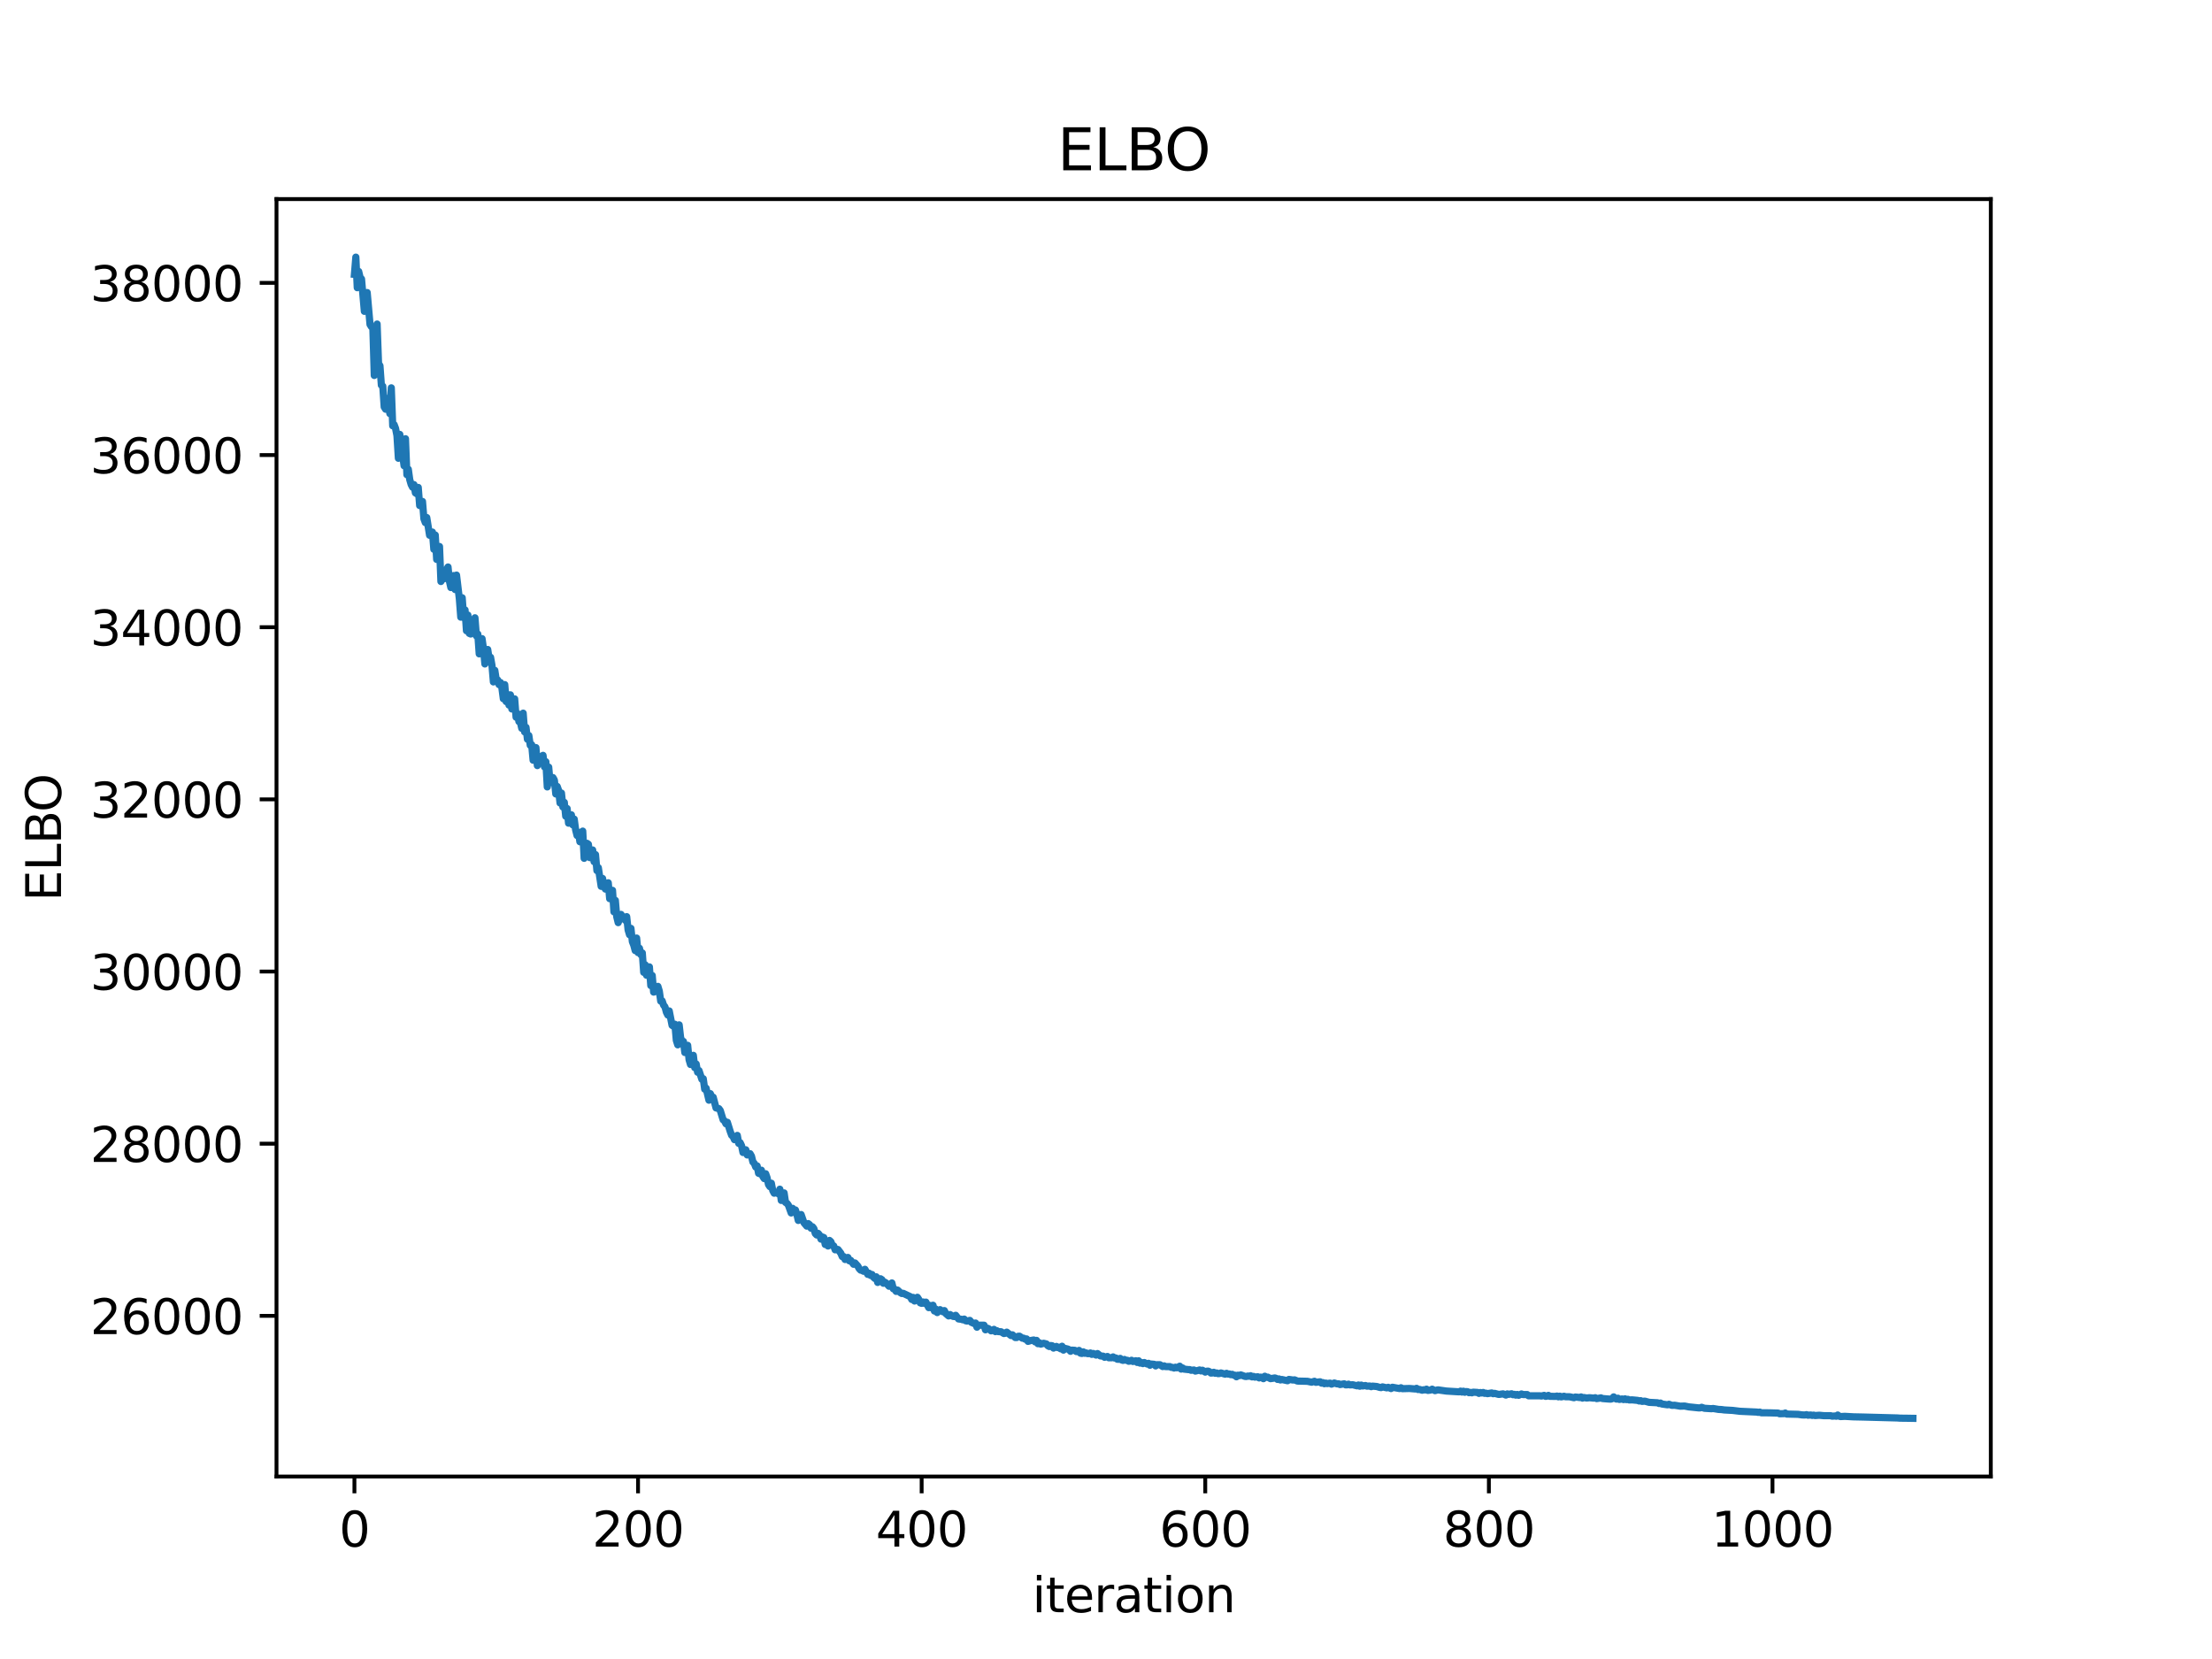<?xml version="1.0" encoding="utf-8" standalone="no"?>
<!DOCTYPE svg PUBLIC "-//W3C//DTD SVG 1.1//EN"
  "http://www.w3.org/Graphics/SVG/1.1/DTD/svg11.dtd">
<svg xmlns:xlink="http://www.w3.org/1999/xlink" width="460.8pt" height="345.6pt" viewBox="0 0 460.8 345.6" xmlns="http://www.w3.org/2000/svg" version="1.1">
 <defs>
  <style type="text/css">*{stroke-linejoin: round; stroke-linecap: butt}</style>
 </defs>
 <g id="figure_1">
  <g id="patch_1">
   <path d="M 0 345.6 
L 460.8 345.6 
L 460.8 0 
L 0 0 
z
" style="fill: #ffffff"/>
  </g>
  <g id="axes_1">
   <g id="patch_2">
    <path d="M 57.6 307.584 
L 414.72 307.584 
L 414.72 41.472 
L 57.6 41.472 
z
" style="fill: #ffffff"/>
   </g>
   <g id="matplotlib.axis_1">
    <g id="xtick_1">
     <g id="line2d_1">
      <defs>
       <path id="mc94efb2871" d="M 0 0 
L 0 3.5 
" style="stroke: #000000; stroke-width: 0.8"/>
      </defs>
      <g>
       <use xlink:href="#mc94efb2871" x="73.833" y="307.584" style="stroke: #000000; stroke-width: 0.8"/>
      </g>
     </g>
     <g id="text_1">
      <!-- 0 -->
      <g transform="translate(70.651 322.182) scale(0.1 -0.1)">
       <defs>
        <path id="DejaVuSans-30" d="M 2034 4250 
Q 1547 4250 1301 3770 
Q 1056 3291 1056 2328 
Q 1056 1369 1301 889 
Q 1547 409 2034 409 
Q 2525 409 2770 889 
Q 3016 1369 3016 2328 
Q 3016 3291 2770 3770 
Q 2525 4250 2034 4250 
z
M 2034 4750 
Q 2819 4750 3233 4129 
Q 3647 3509 3647 2328 
Q 3647 1150 3233 529 
Q 2819 -91 2034 -91 
Q 1250 -91 836 529 
Q 422 1150 422 2328 
Q 422 3509 836 4129 
Q 1250 4750 2034 4750 
z
" transform="scale(0.016)"/>
       </defs>
       <use xlink:href="#DejaVuSans-30"/>
      </g>
     </g>
    </g>
    <g id="xtick_2">
     <g id="line2d_2">
      <g>
       <use xlink:href="#mc94efb2871" x="132.915" y="307.584" style="stroke: #000000; stroke-width: 0.8"/>
      </g>
     </g>
     <g id="text_2">
      <!-- 200 -->
      <g transform="translate(123.371 322.182) scale(0.1 -0.1)">
       <defs>
        <path id="DejaVuSans-32" d="M 1228 531 
L 3431 531 
L 3431 0 
L 469 0 
L 469 531 
Q 828 903 1448 1529 
Q 2069 2156 2228 2338 
Q 2531 2678 2651 2914 
Q 2772 3150 2772 3378 
Q 2772 3750 2511 3984 
Q 2250 4219 1831 4219 
Q 1534 4219 1204 4116 
Q 875 4013 500 3803 
L 500 4441 
Q 881 4594 1212 4672 
Q 1544 4750 1819 4750 
Q 2544 4750 2975 4387 
Q 3406 4025 3406 3419 
Q 3406 3131 3298 2873 
Q 3191 2616 2906 2266 
Q 2828 2175 2409 1742 
Q 1991 1309 1228 531 
z
" transform="scale(0.016)"/>
       </defs>
       <use xlink:href="#DejaVuSans-32"/>
       <use xlink:href="#DejaVuSans-30" x="63.623"/>
       <use xlink:href="#DejaVuSans-30" x="127.246"/>
      </g>
     </g>
    </g>
    <g id="xtick_3">
     <g id="line2d_3">
      <g>
       <use xlink:href="#mc94efb2871" x="191.996" y="307.584" style="stroke: #000000; stroke-width: 0.8"/>
      </g>
     </g>
     <g id="text_3">
      <!-- 400 -->
      <g transform="translate(182.453 322.182) scale(0.1 -0.1)">
       <defs>
        <path id="DejaVuSans-34" d="M 2419 4116 
L 825 1625 
L 2419 1625 
L 2419 4116 
z
M 2253 4666 
L 3047 4666 
L 3047 1625 
L 3713 1625 
L 3713 1100 
L 3047 1100 
L 3047 0 
L 2419 0 
L 2419 1100 
L 313 1100 
L 313 1709 
L 2253 4666 
z
" transform="scale(0.016)"/>
       </defs>
       <use xlink:href="#DejaVuSans-34"/>
       <use xlink:href="#DejaVuSans-30" x="63.623"/>
       <use xlink:href="#DejaVuSans-30" x="127.246"/>
      </g>
     </g>
    </g>
    <g id="xtick_4">
     <g id="line2d_4">
      <g>
       <use xlink:href="#mc94efb2871" x="251.078" y="307.584" style="stroke: #000000; stroke-width: 0.8"/>
      </g>
     </g>
     <g id="text_4">
      <!-- 600 -->
      <g transform="translate(241.534 322.182) scale(0.1 -0.1)">
       <defs>
        <path id="DejaVuSans-36" d="M 2113 2584 
Q 1688 2584 1439 2293 
Q 1191 2003 1191 1497 
Q 1191 994 1439 701 
Q 1688 409 2113 409 
Q 2538 409 2786 701 
Q 3034 994 3034 1497 
Q 3034 2003 2786 2293 
Q 2538 2584 2113 2584 
z
M 3366 4563 
L 3366 3988 
Q 3128 4100 2886 4159 
Q 2644 4219 2406 4219 
Q 1781 4219 1451 3797 
Q 1122 3375 1075 2522 
Q 1259 2794 1537 2939 
Q 1816 3084 2150 3084 
Q 2853 3084 3261 2657 
Q 3669 2231 3669 1497 
Q 3669 778 3244 343 
Q 2819 -91 2113 -91 
Q 1303 -91 875 529 
Q 447 1150 447 2328 
Q 447 3434 972 4092 
Q 1497 4750 2381 4750 
Q 2619 4750 2861 4703 
Q 3103 4656 3366 4563 
z
" transform="scale(0.016)"/>
       </defs>
       <use xlink:href="#DejaVuSans-36"/>
       <use xlink:href="#DejaVuSans-30" x="63.623"/>
       <use xlink:href="#DejaVuSans-30" x="127.246"/>
      </g>
     </g>
    </g>
    <g id="xtick_5">
     <g id="line2d_5">
      <g>
       <use xlink:href="#mc94efb2871" x="310.16" y="307.584" style="stroke: #000000; stroke-width: 0.8"/>
      </g>
     </g>
     <g id="text_5">
      <!-- 800 -->
      <g transform="translate(300.616 322.182) scale(0.1 -0.1)">
       <defs>
        <path id="DejaVuSans-38" d="M 2034 2216 
Q 1584 2216 1326 1975 
Q 1069 1734 1069 1313 
Q 1069 891 1326 650 
Q 1584 409 2034 409 
Q 2484 409 2743 651 
Q 3003 894 3003 1313 
Q 3003 1734 2745 1975 
Q 2488 2216 2034 2216 
z
M 1403 2484 
Q 997 2584 770 2862 
Q 544 3141 544 3541 
Q 544 4100 942 4425 
Q 1341 4750 2034 4750 
Q 2731 4750 3128 4425 
Q 3525 4100 3525 3541 
Q 3525 3141 3298 2862 
Q 3072 2584 2669 2484 
Q 3125 2378 3379 2068 
Q 3634 1759 3634 1313 
Q 3634 634 3220 271 
Q 2806 -91 2034 -91 
Q 1263 -91 848 271 
Q 434 634 434 1313 
Q 434 1759 690 2068 
Q 947 2378 1403 2484 
z
M 1172 3481 
Q 1172 3119 1398 2916 
Q 1625 2713 2034 2713 
Q 2441 2713 2670 2916 
Q 2900 3119 2900 3481 
Q 2900 3844 2670 4047 
Q 2441 4250 2034 4250 
Q 1625 4250 1398 4047 
Q 1172 3844 1172 3481 
z
" transform="scale(0.016)"/>
       </defs>
       <use xlink:href="#DejaVuSans-38"/>
       <use xlink:href="#DejaVuSans-30" x="63.623"/>
       <use xlink:href="#DejaVuSans-30" x="127.246"/>
      </g>
     </g>
    </g>
    <g id="xtick_6">
     <g id="line2d_6">
      <g>
       <use xlink:href="#mc94efb2871" x="369.242" y="307.584" style="stroke: #000000; stroke-width: 0.8"/>
      </g>
     </g>
     <g id="text_6">
      <!-- 1000 -->
      <g transform="translate(356.517 322.182) scale(0.1 -0.1)">
       <defs>
        <path id="DejaVuSans-31" d="M 794 531 
L 1825 531 
L 1825 4091 
L 703 3866 
L 703 4441 
L 1819 4666 
L 2450 4666 
L 2450 531 
L 3481 531 
L 3481 0 
L 794 0 
L 794 531 
z
" transform="scale(0.016)"/>
       </defs>
       <use xlink:href="#DejaVuSans-31"/>
       <use xlink:href="#DejaVuSans-30" x="63.623"/>
       <use xlink:href="#DejaVuSans-30" x="127.246"/>
       <use xlink:href="#DejaVuSans-30" x="190.869"/>
      </g>
     </g>
    </g>
    <g id="text_7">
     <!-- iteration -->
     <g transform="translate(215.037 335.861) scale(0.1 -0.1)">
      <defs>
       <path id="DejaVuSans-69" d="M 603 3500 
L 1178 3500 
L 1178 0 
L 603 0 
L 603 3500 
z
M 603 4863 
L 1178 4863 
L 1178 4134 
L 603 4134 
L 603 4863 
z
" transform="scale(0.016)"/>
       <path id="DejaVuSans-74" d="M 1172 4494 
L 1172 3500 
L 2356 3500 
L 2356 3053 
L 1172 3053 
L 1172 1153 
Q 1172 725 1289 603 
Q 1406 481 1766 481 
L 2356 481 
L 2356 0 
L 1766 0 
Q 1100 0 847 248 
Q 594 497 594 1153 
L 594 3053 
L 172 3053 
L 172 3500 
L 594 3500 
L 594 4494 
L 1172 4494 
z
" transform="scale(0.016)"/>
       <path id="DejaVuSans-65" d="M 3597 1894 
L 3597 1613 
L 953 1613 
Q 991 1019 1311 708 
Q 1631 397 2203 397 
Q 2534 397 2845 478 
Q 3156 559 3463 722 
L 3463 178 
Q 3153 47 2828 -22 
Q 2503 -91 2169 -91 
Q 1331 -91 842 396 
Q 353 884 353 1716 
Q 353 2575 817 3079 
Q 1281 3584 2069 3584 
Q 2775 3584 3186 3129 
Q 3597 2675 3597 1894 
z
M 3022 2063 
Q 3016 2534 2758 2815 
Q 2500 3097 2075 3097 
Q 1594 3097 1305 2825 
Q 1016 2553 972 2059 
L 3022 2063 
z
" transform="scale(0.016)"/>
       <path id="DejaVuSans-72" d="M 2631 2963 
Q 2534 3019 2420 3045 
Q 2306 3072 2169 3072 
Q 1681 3072 1420 2755 
Q 1159 2438 1159 1844 
L 1159 0 
L 581 0 
L 581 3500 
L 1159 3500 
L 1159 2956 
Q 1341 3275 1631 3429 
Q 1922 3584 2338 3584 
Q 2397 3584 2469 3576 
Q 2541 3569 2628 3553 
L 2631 2963 
z
" transform="scale(0.016)"/>
       <path id="DejaVuSans-61" d="M 2194 1759 
Q 1497 1759 1228 1600 
Q 959 1441 959 1056 
Q 959 750 1161 570 
Q 1363 391 1709 391 
Q 2188 391 2477 730 
Q 2766 1069 2766 1631 
L 2766 1759 
L 2194 1759 
z
M 3341 1997 
L 3341 0 
L 2766 0 
L 2766 531 
Q 2569 213 2275 61 
Q 1981 -91 1556 -91 
Q 1019 -91 701 211 
Q 384 513 384 1019 
Q 384 1609 779 1909 
Q 1175 2209 1959 2209 
L 2766 2209 
L 2766 2266 
Q 2766 2663 2505 2880 
Q 2244 3097 1772 3097 
Q 1472 3097 1187 3025 
Q 903 2953 641 2809 
L 641 3341 
Q 956 3463 1253 3523 
Q 1550 3584 1831 3584 
Q 2591 3584 2966 3190 
Q 3341 2797 3341 1997 
z
" transform="scale(0.016)"/>
       <path id="DejaVuSans-6f" d="M 1959 3097 
Q 1497 3097 1228 2736 
Q 959 2375 959 1747 
Q 959 1119 1226 758 
Q 1494 397 1959 397 
Q 2419 397 2687 759 
Q 2956 1122 2956 1747 
Q 2956 2369 2687 2733 
Q 2419 3097 1959 3097 
z
M 1959 3584 
Q 2709 3584 3137 3096 
Q 3566 2609 3566 1747 
Q 3566 888 3137 398 
Q 2709 -91 1959 -91 
Q 1206 -91 779 398 
Q 353 888 353 1747 
Q 353 2609 779 3096 
Q 1206 3584 1959 3584 
z
" transform="scale(0.016)"/>
       <path id="DejaVuSans-6e" d="M 3513 2113 
L 3513 0 
L 2938 0 
L 2938 2094 
Q 2938 2591 2744 2837 
Q 2550 3084 2163 3084 
Q 1697 3084 1428 2787 
Q 1159 2491 1159 1978 
L 1159 0 
L 581 0 
L 581 3500 
L 1159 3500 
L 1159 2956 
Q 1366 3272 1645 3428 
Q 1925 3584 2291 3584 
Q 2894 3584 3203 3211 
Q 3513 2838 3513 2113 
z
" transform="scale(0.016)"/>
      </defs>
      <use xlink:href="#DejaVuSans-69"/>
      <use xlink:href="#DejaVuSans-74" x="27.783"/>
      <use xlink:href="#DejaVuSans-65" x="66.992"/>
      <use xlink:href="#DejaVuSans-72" x="128.516"/>
      <use xlink:href="#DejaVuSans-61" x="169.629"/>
      <use xlink:href="#DejaVuSans-74" x="230.908"/>
      <use xlink:href="#DejaVuSans-69" x="270.117"/>
      <use xlink:href="#DejaVuSans-6f" x="297.9"/>
      <use xlink:href="#DejaVuSans-6e" x="359.082"/>
     </g>
    </g>
   </g>
   <g id="matplotlib.axis_2">
    <g id="ytick_1">
     <g id="line2d_7">
      <defs>
       <path id="m09d742657f" d="M 0 0 
L -3.5 0 
" style="stroke: #000000; stroke-width: 0.8"/>
      </defs>
      <g>
       <use xlink:href="#m09d742657f" x="57.6" y="274.117" style="stroke: #000000; stroke-width: 0.8"/>
      </g>
     </g>
     <g id="text_8">
      <!-- 26000 -->
      <g transform="translate(18.788 277.916) scale(0.1 -0.1)">
       <use xlink:href="#DejaVuSans-32"/>
       <use xlink:href="#DejaVuSans-36" x="63.623"/>
       <use xlink:href="#DejaVuSans-30" x="127.246"/>
       <use xlink:href="#DejaVuSans-30" x="190.869"/>
       <use xlink:href="#DejaVuSans-30" x="254.492"/>
      </g>
     </g>
    </g>
    <g id="ytick_2">
     <g id="line2d_8">
      <g>
       <use xlink:href="#m09d742657f" x="57.6" y="238.252" style="stroke: #000000; stroke-width: 0.8"/>
      </g>
     </g>
     <g id="text_9">
      <!-- 28000 -->
      <g transform="translate(18.788 242.052) scale(0.1 -0.1)">
       <use xlink:href="#DejaVuSans-32"/>
       <use xlink:href="#DejaVuSans-38" x="63.623"/>
       <use xlink:href="#DejaVuSans-30" x="127.246"/>
       <use xlink:href="#DejaVuSans-30" x="190.869"/>
       <use xlink:href="#DejaVuSans-30" x="254.492"/>
      </g>
     </g>
    </g>
    <g id="ytick_3">
     <g id="line2d_9">
      <g>
       <use xlink:href="#m09d742657f" x="57.6" y="202.388" style="stroke: #000000; stroke-width: 0.8"/>
      </g>
     </g>
     <g id="text_10">
      <!-- 30000 -->
      <g transform="translate(18.788 206.187) scale(0.1 -0.1)">
       <defs>
        <path id="DejaVuSans-33" d="M 2597 2516 
Q 3050 2419 3304 2112 
Q 3559 1806 3559 1356 
Q 3559 666 3084 287 
Q 2609 -91 1734 -91 
Q 1441 -91 1130 -33 
Q 819 25 488 141 
L 488 750 
Q 750 597 1062 519 
Q 1375 441 1716 441 
Q 2309 441 2620 675 
Q 2931 909 2931 1356 
Q 2931 1769 2642 2001 
Q 2353 2234 1838 2234 
L 1294 2234 
L 1294 2753 
L 1863 2753 
Q 2328 2753 2575 2939 
Q 2822 3125 2822 3475 
Q 2822 3834 2567 4026 
Q 2313 4219 1838 4219 
Q 1578 4219 1281 4162 
Q 984 4106 628 3988 
L 628 4550 
Q 988 4650 1302 4700 
Q 1616 4750 1894 4750 
Q 2613 4750 3031 4423 
Q 3450 4097 3450 3541 
Q 3450 3153 3228 2886 
Q 3006 2619 2597 2516 
z
" transform="scale(0.016)"/>
       </defs>
       <use xlink:href="#DejaVuSans-33"/>
       <use xlink:href="#DejaVuSans-30" x="63.623"/>
       <use xlink:href="#DejaVuSans-30" x="127.246"/>
       <use xlink:href="#DejaVuSans-30" x="190.869"/>
       <use xlink:href="#DejaVuSans-30" x="254.492"/>
      </g>
     </g>
    </g>
    <g id="ytick_4">
     <g id="line2d_10">
      <g>
       <use xlink:href="#m09d742657f" x="57.6" y="166.524" style="stroke: #000000; stroke-width: 0.8"/>
      </g>
     </g>
     <g id="text_11">
      <!-- 32000 -->
      <g transform="translate(18.788 170.323) scale(0.1 -0.1)">
       <use xlink:href="#DejaVuSans-33"/>
       <use xlink:href="#DejaVuSans-32" x="63.623"/>
       <use xlink:href="#DejaVuSans-30" x="127.246"/>
       <use xlink:href="#DejaVuSans-30" x="190.869"/>
       <use xlink:href="#DejaVuSans-30" x="254.492"/>
      </g>
     </g>
    </g>
    <g id="ytick_5">
     <g id="line2d_11">
      <g>
       <use xlink:href="#m09d742657f" x="57.6" y="130.659" style="stroke: #000000; stroke-width: 0.8"/>
      </g>
     </g>
     <g id="text_12">
      <!-- 34000 -->
      <g transform="translate(18.788 134.459) scale(0.1 -0.1)">
       <use xlink:href="#DejaVuSans-33"/>
       <use xlink:href="#DejaVuSans-34" x="63.623"/>
       <use xlink:href="#DejaVuSans-30" x="127.246"/>
       <use xlink:href="#DejaVuSans-30" x="190.869"/>
       <use xlink:href="#DejaVuSans-30" x="254.492"/>
      </g>
     </g>
    </g>
    <g id="ytick_6">
     <g id="line2d_12">
      <g>
       <use xlink:href="#m09d742657f" x="57.6" y="94.795" style="stroke: #000000; stroke-width: 0.8"/>
      </g>
     </g>
     <g id="text_13">
      <!-- 36000 -->
      <g transform="translate(18.788 98.594) scale(0.1 -0.1)">
       <use xlink:href="#DejaVuSans-33"/>
       <use xlink:href="#DejaVuSans-36" x="63.623"/>
       <use xlink:href="#DejaVuSans-30" x="127.246"/>
       <use xlink:href="#DejaVuSans-30" x="190.869"/>
       <use xlink:href="#DejaVuSans-30" x="254.492"/>
      </g>
     </g>
    </g>
    <g id="ytick_7">
     <g id="line2d_13">
      <g>
       <use xlink:href="#m09d742657f" x="57.6" y="58.931" style="stroke: #000000; stroke-width: 0.8"/>
      </g>
     </g>
     <g id="text_14">
      <!-- 38000 -->
      <g transform="translate(18.788 62.73) scale(0.1 -0.1)">
       <use xlink:href="#DejaVuSans-33"/>
       <use xlink:href="#DejaVuSans-38" x="63.623"/>
       <use xlink:href="#DejaVuSans-30" x="127.246"/>
       <use xlink:href="#DejaVuSans-30" x="190.869"/>
       <use xlink:href="#DejaVuSans-30" x="254.492"/>
      </g>
     </g>
    </g>
    <g id="text_15">
     <!-- ELBO -->
     <g transform="translate(12.708 187.752) rotate(-90) scale(0.1 -0.1)">
      <defs>
       <path id="DejaVuSans-45" d="M 628 4666 
L 3578 4666 
L 3578 4134 
L 1259 4134 
L 1259 2753 
L 3481 2753 
L 3481 2222 
L 1259 2222 
L 1259 531 
L 3634 531 
L 3634 0 
L 628 0 
L 628 4666 
z
" transform="scale(0.016)"/>
       <path id="DejaVuSans-4c" d="M 628 4666 
L 1259 4666 
L 1259 531 
L 3531 531 
L 3531 0 
L 628 0 
L 628 4666 
z
" transform="scale(0.016)"/>
       <path id="DejaVuSans-42" d="M 1259 2228 
L 1259 519 
L 2272 519 
Q 2781 519 3026 730 
Q 3272 941 3272 1375 
Q 3272 1813 3026 2020 
Q 2781 2228 2272 2228 
L 1259 2228 
z
M 1259 4147 
L 1259 2741 
L 2194 2741 
Q 2656 2741 2882 2914 
Q 3109 3088 3109 3444 
Q 3109 3797 2882 3972 
Q 2656 4147 2194 4147 
L 1259 4147 
z
M 628 4666 
L 2241 4666 
Q 2963 4666 3353 4366 
Q 3744 4066 3744 3513 
Q 3744 3084 3544 2831 
Q 3344 2578 2956 2516 
Q 3422 2416 3680 2098 
Q 3938 1781 3938 1306 
Q 3938 681 3513 340 
Q 3088 0 2303 0 
L 628 0 
L 628 4666 
z
" transform="scale(0.016)"/>
       <path id="DejaVuSans-4f" d="M 2522 4238 
Q 1834 4238 1429 3725 
Q 1025 3213 1025 2328 
Q 1025 1447 1429 934 
Q 1834 422 2522 422 
Q 3209 422 3611 934 
Q 4013 1447 4013 2328 
Q 4013 3213 3611 3725 
Q 3209 4238 2522 4238 
z
M 2522 4750 
Q 3503 4750 4090 4092 
Q 4678 3434 4678 2328 
Q 4678 1225 4090 567 
Q 3503 -91 2522 -91 
Q 1538 -91 948 565 
Q 359 1222 359 2328 
Q 359 3434 948 4092 
Q 1538 4750 2522 4750 
z
" transform="scale(0.016)"/>
      </defs>
      <use xlink:href="#DejaVuSans-45"/>
      <use xlink:href="#DejaVuSans-4c" x="63.184"/>
      <use xlink:href="#DejaVuSans-42" x="118.896"/>
      <use xlink:href="#DejaVuSans-4f" x="185.75"/>
     </g>
    </g>
   </g>
   <g id="line2d_14">
    <path d="M 73.833 57.146 
L 74.128 53.568 
L 74.424 59.936 
L 74.719 56.548 
L 75.014 57.801 
L 75.31 58.111 
L 75.901 64.857 
L 76.196 63.738 
L 76.491 60.941 
L 77.082 67.592 
L 77.378 68.075 
L 77.673 68.286 
L 77.968 78.216 
L 78.559 67.503 
L 78.855 75.714 
L 79.15 76.192 
L 79.445 80.235 
L 79.741 80.454 
L 80.036 84.776 
L 80.332 85.249 
L 80.627 83.002 
L 81.218 86.166 
L 81.513 80.793 
L 81.809 88.705 
L 82.104 88.455 
L 82.4 89.241 
L 82.695 90.752 
L 82.99 95.463 
L 83.286 90.492 
L 83.581 94.404 
L 83.877 94.796 
L 84.172 97.022 
L 84.467 91.397 
L 84.763 98.887 
L 85.058 97.76 
L 85.354 99.903 
L 85.649 100.92 
L 85.944 101.497 
L 86.24 100.959 
L 86.535 102.675 
L 86.831 102.869 
L 87.126 101.539 
L 87.422 105.318 
L 87.717 105.064 
L 88.012 104.461 
L 88.308 108.081 
L 88.603 108.875 
L 88.899 107.811 
L 89.489 111.504 
L 89.785 111.53 
L 90.08 110.84 
L 90.376 114.428 
L 90.671 111.455 
L 90.966 116.536 
L 91.262 115.596 
L 91.557 113.844 
L 91.853 121.136 
L 92.148 119.234 
L 92.443 120.6 
L 92.739 119.187 
L 93.33 118.113 
L 93.625 121.09 
L 93.921 122.398 
L 94.216 122.034 
L 94.511 119.899 
L 94.807 122.808 
L 95.102 119.804 
L 95.693 124.75 
L 95.988 128.565 
L 96.284 124.525 
L 96.579 128.659 
L 96.875 127.055 
L 97.17 131.396 
L 97.465 128.132 
L 97.761 131.942 
L 98.056 132.076 
L 98.352 130.472 
L 98.647 131.007 
L 98.942 128.698 
L 99.238 132.471 
L 99.533 132.079 
L 99.829 136.211 
L 100.124 135.732 
L 100.42 133.042 
L 100.715 135.129 
L 101.01 138.313 
L 101.601 135.299 
L 101.897 137.268 
L 102.192 136.926 
L 102.487 138.601 
L 102.783 142.059 
L 103.078 139.646 
L 103.374 141.557 
L 103.669 141.64 
L 103.964 142.622 
L 104.26 142.179 
L 104.555 143.314 
L 104.851 145.56 
L 105.146 142.616 
L 105.441 146.155 
L 105.737 144.663 
L 106.032 146.882 
L 106.328 144.752 
L 106.623 147.692 
L 106.919 147.553 
L 107.214 145.589 
L 107.509 149.409 
L 107.805 148.634 
L 108.1 150.311 
L 108.396 150.44 
L 108.691 151.729 
L 108.986 148.562 
L 109.282 152.47 
L 109.577 151.515 
L 109.873 153.995 
L 110.168 153.222 
L 110.463 155.264 
L 110.759 155.134 
L 111.054 158.367 
L 111.35 157.555 
L 111.645 155.74 
L 111.94 159.484 
L 112.236 157.999 
L 112.531 158.102 
L 112.827 157.57 
L 113.122 157.354 
L 113.418 159.752 
L 113.713 158.681 
L 114.008 163.93 
L 114.304 159.805 
L 114.599 163.066 
L 114.895 162.983 
L 115.19 161.986 
L 115.485 162.513 
L 115.781 165.397 
L 116.076 163.833 
L 116.372 164.659 
L 116.667 167.284 
L 116.962 165.206 
L 117.258 168.109 
L 117.553 167.14 
L 117.849 170.035 
L 118.144 168.43 
L 118.439 171.483 
L 118.735 170.127 
L 119.03 169.741 
L 119.326 171.835 
L 119.621 170.635 
L 119.917 172.89 
L 120.212 174.054 
L 120.507 173.372 
L 120.803 175.354 
L 121.394 173.136 
L 121.689 178.803 
L 121.984 176.32 
L 122.28 175.673 
L 122.575 175.885 
L 122.871 178.66 
L 123.166 178.079 
L 123.461 177.061 
L 123.757 179.507 
L 124.052 178.028 
L 124.348 181.361 
L 124.643 180.752 
L 125.234 184.639 
L 125.529 182.995 
L 125.825 184.734 
L 126.12 185.212 
L 126.416 184.051 
L 126.711 183.902 
L 127.006 187.21 
L 127.302 186.806 
L 127.597 185.472 
L 127.893 189.948 
L 128.188 187.562 
L 128.483 191.004 
L 128.779 192.203 
L 129.37 190.488 
L 129.665 190.987 
L 129.96 190.996 
L 130.256 191.711 
L 130.551 190.958 
L 130.847 193.72 
L 131.142 194.725 
L 131.437 193.396 
L 131.733 196.16 
L 132.028 196.912 
L 132.324 198.024 
L 132.619 195.414 
L 132.915 198.441 
L 133.21 197.533 
L 133.505 198.871 
L 133.801 198.509 
L 134.096 202.556 
L 134.392 200.968 
L 134.687 203.159 
L 134.982 201.58 
L 135.278 201.418 
L 135.573 205.318 
L 135.869 203.211 
L 136.164 206.67 
L 136.459 206.565 
L 136.755 205.81 
L 137.05 205.477 
L 137.346 206.459 
L 137.641 208.556 
L 137.936 208.498 
L 138.232 209.382 
L 138.527 209.749 
L 138.823 210.859 
L 139.118 211.452 
L 139.414 210.598 
L 140.004 213.594 
L 140.3 213.792 
L 140.595 213.369 
L 140.891 216.73 
L 141.186 217.659 
L 141.481 213.498 
L 141.777 216.097 
L 142.072 217.033 
L 142.368 216.949 
L 142.663 219.259 
L 142.958 218.938 
L 143.254 217.758 
L 143.549 220.76 
L 143.845 221.758 
L 144.14 220.003 
L 144.435 219.847 
L 144.731 222.417 
L 145.026 221.642 
L 145.322 223.365 
L 145.617 223.02 
L 146.208 224.826 
L 146.503 224.715 
L 146.799 226.894 
L 147.094 226.685 
L 147.685 229.191 
L 147.98 227.832 
L 148.276 228.572 
L 148.571 228.565 
L 149.162 230.8 
L 149.753 230.945 
L 150.048 231.341 
L 150.639 233.273 
L 150.934 233.498 
L 151.23 234.109 
L 151.525 233.791 
L 152.116 235.688 
L 152.412 236.497 
L 152.707 236.753 
L 153.002 237.416 
L 153.298 237.248 
L 153.593 236.523 
L 153.889 238.189 
L 154.184 238.035 
L 154.479 238.659 
L 154.775 240.084 
L 155.07 239.506 
L 155.366 239.521 
L 155.661 240.599 
L 156.252 240.337 
L 156.547 240.847 
L 156.843 242.065 
L 157.138 242.358 
L 157.433 243.114 
L 157.729 242.88 
L 158.024 244.415 
L 158.32 244.52 
L 158.615 243.773 
L 158.911 245.092 
L 159.206 245.526 
L 159.501 244.513 
L 159.797 245.341 
L 160.092 246.767 
L 160.388 247.2 
L 160.683 246.482 
L 160.978 248.015 
L 161.274 248.566 
L 161.865 248.416 
L 162.16 248.7 
L 162.455 247.732 
L 162.751 250.071 
L 163.046 249.457 
L 163.342 248.503 
L 163.637 250.484 
L 163.932 250.652 
L 164.228 251.042 
L 164.819 252.682 
L 165.114 251.718 
L 165.41 252.508 
L 165.705 252.059 
L 166 252.959 
L 166.296 254.238 
L 166.887 253.012 
L 167.477 254.719 
L 168.068 255.424 
L 168.364 254.899 
L 168.659 255.128 
L 168.954 255.862 
L 169.25 255.559 
L 169.545 255.929 
L 169.841 256.96 
L 170.136 257.267 
L 170.431 256.936 
L 170.727 257.271 
L 171.022 258.134 
L 171.318 257.684 
L 171.613 257.799 
L 171.909 259.253 
L 172.204 259.025 
L 172.499 259.566 
L 172.795 258.404 
L 173.09 258.676 
L 173.386 259.443 
L 173.681 259.546 
L 173.976 260.356 
L 174.272 260.25 
L 174.567 260.294 
L 175.158 261.068 
L 175.453 261.771 
L 175.749 261.76 
L 176.044 262.376 
L 176.34 262.284 
L 176.635 261.948 
L 176.93 262.65 
L 177.226 262.565 
L 177.817 263.372 
L 178.112 263.1 
L 178.703 263.758 
L 178.998 264.299 
L 179.294 264.596 
L 179.589 264.643 
L 179.885 264.826 
L 180.18 264.419 
L 180.771 265.474 
L 181.066 265.246 
L 181.362 265.696 
L 181.657 265.499 
L 181.952 266.055 
L 182.248 266.328 
L 182.543 265.985 
L 182.839 267.154 
L 183.134 266.479 
L 183.429 266.39 
L 183.725 266.586 
L 184.02 267.323 
L 184.316 267.091 
L 184.611 267.293 
L 185.202 267.949 
L 185.497 267.85 
L 185.793 267.261 
L 186.088 268.481 
L 186.384 268.552 
L 186.679 269.019 
L 186.974 268.744 
L 187.565 269.287 
L 187.861 269.459 
L 188.156 269.421 
L 189.633 270.119 
L 189.928 270.698 
L 190.224 270.276 
L 190.519 271.028 
L 191.11 270.25 
L 191.406 270.691 
L 191.701 271.41 
L 191.996 271.51 
L 192.292 271.225 
L 192.587 271.515 
L 192.883 271.256 
L 193.473 272.406 
L 193.769 271.951 
L 194.064 272.452 
L 194.36 271.907 
L 194.655 273.108 
L 194.95 272.711 
L 195.246 273.432 
L 195.837 272.829 
L 196.427 273.264 
L 196.723 273.018 
L 197.018 273.619 
L 197.609 274.131 
L 197.905 273.842 
L 198.495 274.219 
L 198.791 274.258 
L 199.086 274 
L 199.677 274.759 
L 200.268 274.83 
L 200.563 274.936 
L 200.859 274.793 
L 201.154 275.13 
L 201.449 275.199 
L 202.04 275.064 
L 202.336 275.451 
L 202.926 275.715 
L 203.222 275.611 
L 203.517 276.479 
L 203.813 276.055 
L 204.994 276.064 
L 205.29 277.025 
L 205.585 276.669 
L 205.881 276.746 
L 206.471 277.238 
L 207.062 276.934 
L 207.358 277.4 
L 207.653 277.206 
L 207.948 277.398 
L 208.539 277.429 
L 209.13 277.794 
L 209.425 277.739 
L 209.721 277.51 
L 210.607 278.216 
L 210.903 278.063 
L 211.493 278.63 
L 211.789 278.634 
L 212.084 278.377 
L 212.38 278.354 
L 212.97 278.766 
L 213.266 278.77 
L 213.561 278.978 
L 213.857 278.921 
L 214.152 279.432 
L 214.743 279.254 
L 215.334 279.146 
L 215.629 279.531 
L 215.924 279.223 
L 216.22 279.916 
L 216.515 279.718 
L 216.811 280.01 
L 217.402 279.829 
L 217.992 279.971 
L 218.288 280.341 
L 218.583 280.504 
L 218.879 280.302 
L 219.174 280.339 
L 219.469 280.831 
L 220.06 280.488 
L 220.356 280.738 
L 220.651 280.64 
L 220.946 280.976 
L 221.242 280.451 
L 221.537 281.252 
L 221.833 280.887 
L 222.423 281.03 
L 222.719 281.161 
L 223.014 281.498 
L 223.31 281.26 
L 223.901 281.295 
L 224.196 281.542 
L 224.491 281.575 
L 224.787 281.315 
L 225.082 281.894 
L 225.378 281.948 
L 225.673 281.615 
L 225.968 281.916 
L 226.264 281.835 
L 226.559 281.987 
L 226.855 281.989 
L 227.15 281.851 
L 227.445 282.142 
L 227.741 281.951 
L 228.332 282.286 
L 228.627 281.973 
L 229.218 282.457 
L 229.809 282.514 
L 230.104 282.748 
L 230.695 282.579 
L 230.99 282.85 
L 231.581 282.846 
L 231.877 282.668 
L 232.172 282.899 
L 232.467 282.895 
L 232.763 283.154 
L 233.058 283.164 
L 233.354 282.98 
L 233.649 283.299 
L 233.944 283.395 
L 234.24 283.203 
L 234.535 283.364 
L 234.831 283.371 
L 235.126 283.574 
L 235.421 283.532 
L 235.717 283.371 
L 236.012 283.624 
L 236.603 283.469 
L 236.899 283.819 
L 237.194 283.476 
L 237.489 283.961 
L 237.785 283.838 
L 238.08 284.064 
L 238.376 283.841 
L 238.966 284.145 
L 239.262 284.005 
L 239.557 284.405 
L 239.853 284.16 
L 240.443 284.212 
L 240.739 284.542 
L 241.034 284.291 
L 241.625 284.293 
L 242.216 284.679 
L 242.511 284.534 
L 242.807 284.685 
L 243.693 284.683 
L 243.988 284.845 
L 244.284 284.851 
L 244.579 284.988 
L 244.875 284.813 
L 245.17 284.936 
L 245.761 284.607 
L 246.056 285.203 
L 246.352 284.969 
L 246.647 285.212 
L 247.533 285.311 
L 247.829 285.309 
L 248.124 285.459 
L 248.715 285.392 
L 249.01 285.624 
L 249.601 285.478 
L 249.897 285.389 
L 250.192 285.592 
L 250.487 285.442 
L 251.078 285.835 
L 251.374 285.65 
L 251.669 285.628 
L 251.964 285.758 
L 252.26 286.037 
L 252.555 286.011 
L 252.851 285.871 
L 253.146 286.084 
L 253.441 286.009 
L 253.737 286.149 
L 254.032 286.136 
L 254.328 286.008 
L 255.214 286.263 
L 255.509 286.087 
L 255.805 286.24 
L 256.1 286.221 
L 256.396 286.366 
L 256.691 286.296 
L 256.986 286.465 
L 257.282 286.486 
L 257.577 286.807 
L 257.873 286.48 
L 258.168 286.578 
L 258.463 286.411 
L 259.35 286.729 
L 259.645 286.755 
L 259.94 286.656 
L 260.236 286.697 
L 260.531 286.594 
L 260.827 286.836 
L 261.122 286.731 
L 261.417 286.879 
L 262.008 286.806 
L 262.304 287.047 
L 262.599 286.888 
L 262.895 286.922 
L 263.19 287.204 
L 263.485 286.697 
L 263.781 286.929 
L 264.076 286.88 
L 264.667 287.196 
L 265.258 287.11 
L 265.553 287.054 
L 265.849 287.134 
L 266.144 287.363 
L 266.439 287.254 
L 266.735 287.471 
L 267.03 287.372 
L 268.212 287.632 
L 268.507 287.361 
L 269.394 287.488 
L 269.689 287.45 
L 270.28 287.702 
L 272.348 287.75 
L 273.234 287.937 
L 273.825 287.745 
L 274.12 287.959 
L 275.006 287.854 
L 275.302 288.134 
L 275.597 288.025 
L 275.893 288.253 
L 276.188 288.122 
L 276.483 288.225 
L 277.074 288.132 
L 277.37 288.342 
L 277.96 288.104 
L 278.551 288.293 
L 278.847 288.268 
L 279.142 288.428 
L 280.028 288.275 
L 280.324 288.491 
L 280.619 288.489 
L 280.914 288.345 
L 281.21 288.499 
L 281.801 288.469 
L 282.687 288.693 
L 282.982 288.52 
L 283.278 288.777 
L 283.573 288.538 
L 283.869 288.72 
L 284.459 288.631 
L 284.755 288.76 
L 285.346 288.732 
L 285.641 288.87 
L 285.936 288.755 
L 286.823 288.84 
L 287.413 289.024 
L 287.709 289.062 
L 288.004 288.911 
L 288.891 289.115 
L 289.186 289.002 
L 289.777 289.261 
L 290.072 288.99 
L 291.549 289.258 
L 291.845 289.092 
L 292.14 289.286 
L 293.617 289.245 
L 294.799 289.346 
L 295.094 289.213 
L 295.39 289.459 
L 295.685 289.429 
L 296.276 289.611 
L 296.571 289.508 
L 296.867 289.544 
L 297.162 289.391 
L 297.457 289.647 
L 298.048 289.568 
L 298.344 289.394 
L 298.934 289.698 
L 299.525 289.531 
L 301.298 289.782 
L 303.956 289.945 
L 304.252 289.8 
L 304.547 289.992 
L 304.843 289.815 
L 305.138 290.035 
L 305.433 289.893 
L 305.729 289.92 
L 306.024 290.123 
L 306.32 290.064 
L 306.615 290.151 
L 306.91 290.018 
L 307.797 290.071 
L 308.092 290.267 
L 308.388 290.089 
L 308.683 290.183 
L 308.978 290.076 
L 309.274 290.259 
L 309.569 290.223 
L 309.865 290.323 
L 310.751 290.176 
L 311.046 290.334 
L 311.342 290.258 
L 312.228 290.491 
L 313.114 290.365 
L 313.705 290.619 
L 314 290.375 
L 314.296 290.469 
L 314.887 290.349 
L 315.182 290.543 
L 315.477 290.471 
L 315.773 290.632 
L 316.068 290.493 
L 316.364 290.664 
L 316.954 290.385 
L 317.25 290.515 
L 318.136 290.51 
L 318.431 290.77 
L 320.795 290.77 
L 321.09 290.821 
L 321.681 290.683 
L 321.976 290.882 
L 322.272 290.841 
L 322.567 290.685 
L 322.863 290.876 
L 324.044 290.9 
L 324.34 290.824 
L 324.635 290.983 
L 324.93 290.848 
L 325.226 290.999 
L 325.817 290.865 
L 326.112 290.961 
L 326.998 290.975 
L 327.885 291.173 
L 328.18 291.028 
L 328.771 291.088 
L 329.066 291.136 
L 329.362 291.005 
L 329.657 291.252 
L 329.952 291.127 
L 330.543 291.232 
L 331.134 291.169 
L 332.02 291.259 
L 332.316 291.169 
L 332.611 291.351 
L 333.202 291.266 
L 333.497 291.196 
L 333.793 291.335 
L 334.974 291.432 
L 335.565 291.465 
L 335.861 291.359 
L 336.156 290.996 
L 336.451 291.326 
L 336.747 291.456 
L 337.042 291.273 
L 337.338 291.524 
L 337.928 291.43 
L 338.224 291.558 
L 338.519 291.403 
L 338.815 291.566 
L 339.11 291.501 
L 339.405 291.638 
L 339.996 291.618 
L 341.178 291.728 
L 341.473 291.853 
L 341.769 291.784 
L 342.064 291.932 
L 342.655 291.886 
L 343.541 292.133 
L 345.314 292.224 
L 345.609 292.373 
L 345.904 292.278 
L 346.2 292.48 
L 347.382 292.647 
L 347.677 292.531 
L 348.268 292.762 
L 348.859 292.74 
L 350.04 292.935 
L 350.926 292.903 
L 351.813 293.079 
L 352.403 293.137 
L 353.881 293.291 
L 354.176 293.295 
L 354.471 293.163 
L 355.062 293.368 
L 356.539 293.461 
L 356.835 293.409 
L 358.016 293.608 
L 358.607 293.635 
L 359.198 293.717 
L 360.97 293.816 
L 362.447 293.996 
L 365.992 294.16 
L 366.288 294.225 
L 366.583 294.163 
L 366.879 294.306 
L 368.06 294.314 
L 368.651 294.321 
L 370.423 294.372 
L 370.719 294.509 
L 371.605 294.49 
L 371.9 294.36 
L 372.196 294.575 
L 374.559 294.631 
L 375.445 294.756 
L 376.036 294.764 
L 376.332 294.697 
L 376.627 294.813 
L 377.218 294.767 
L 377.513 294.854 
L 377.809 294.796 
L 378.104 294.885 
L 378.99 294.82 
L 379.877 294.906 
L 381.354 294.91 
L 381.649 295.018 
L 382.24 294.975 
L 382.535 295.024 
L 382.831 294.778 
L 383.126 295.019 
L 383.421 295.097 
L 384.308 295.049 
L 386.08 295.151 
L 388.148 295.195 
L 395.238 295.385 
L 395.829 295.429 
L 397.306 295.446 
L 398.487 295.466 
L 398.487 295.466 
" clip-path="url(#pedbdecb76e)" style="fill: none; stroke: #1f77b4; stroke-width: 1.5; stroke-linecap: square"/>
   </g>
   <g id="patch_3">
    <path d="M 57.6 307.584 
L 57.6 41.472 
" style="fill: none; stroke: #000000; stroke-width: 0.8; stroke-linejoin: miter; stroke-linecap: square"/>
   </g>
   <g id="patch_4">
    <path d="M 414.72 307.584 
L 414.72 41.472 
" style="fill: none; stroke: #000000; stroke-width: 0.8; stroke-linejoin: miter; stroke-linecap: square"/>
   </g>
   <g id="patch_5">
    <path d="M 57.6 307.584 
L 414.72 307.584 
" style="fill: none; stroke: #000000; stroke-width: 0.8; stroke-linejoin: miter; stroke-linecap: square"/>
   </g>
   <g id="patch_6">
    <path d="M 57.6 41.472 
L 414.72 41.472 
" style="fill: none; stroke: #000000; stroke-width: 0.8; stroke-linejoin: miter; stroke-linecap: square"/>
   </g>
   <g id="text_16">
    <!-- ELBO -->
    <g transform="translate(220.291 35.472) scale(0.12 -0.12)">
     <use xlink:href="#DejaVuSans-45"/>
     <use xlink:href="#DejaVuSans-4c" x="63.184"/>
     <use xlink:href="#DejaVuSans-42" x="118.896"/>
     <use xlink:href="#DejaVuSans-4f" x="185.75"/>
    </g>
   </g>
  </g>
 </g>
 <defs>
  <clipPath id="pedbdecb76e">
   <rect x="57.6" y="41.472" width="357.12" height="266.112"/>
  </clipPath>
 </defs>
</svg>
